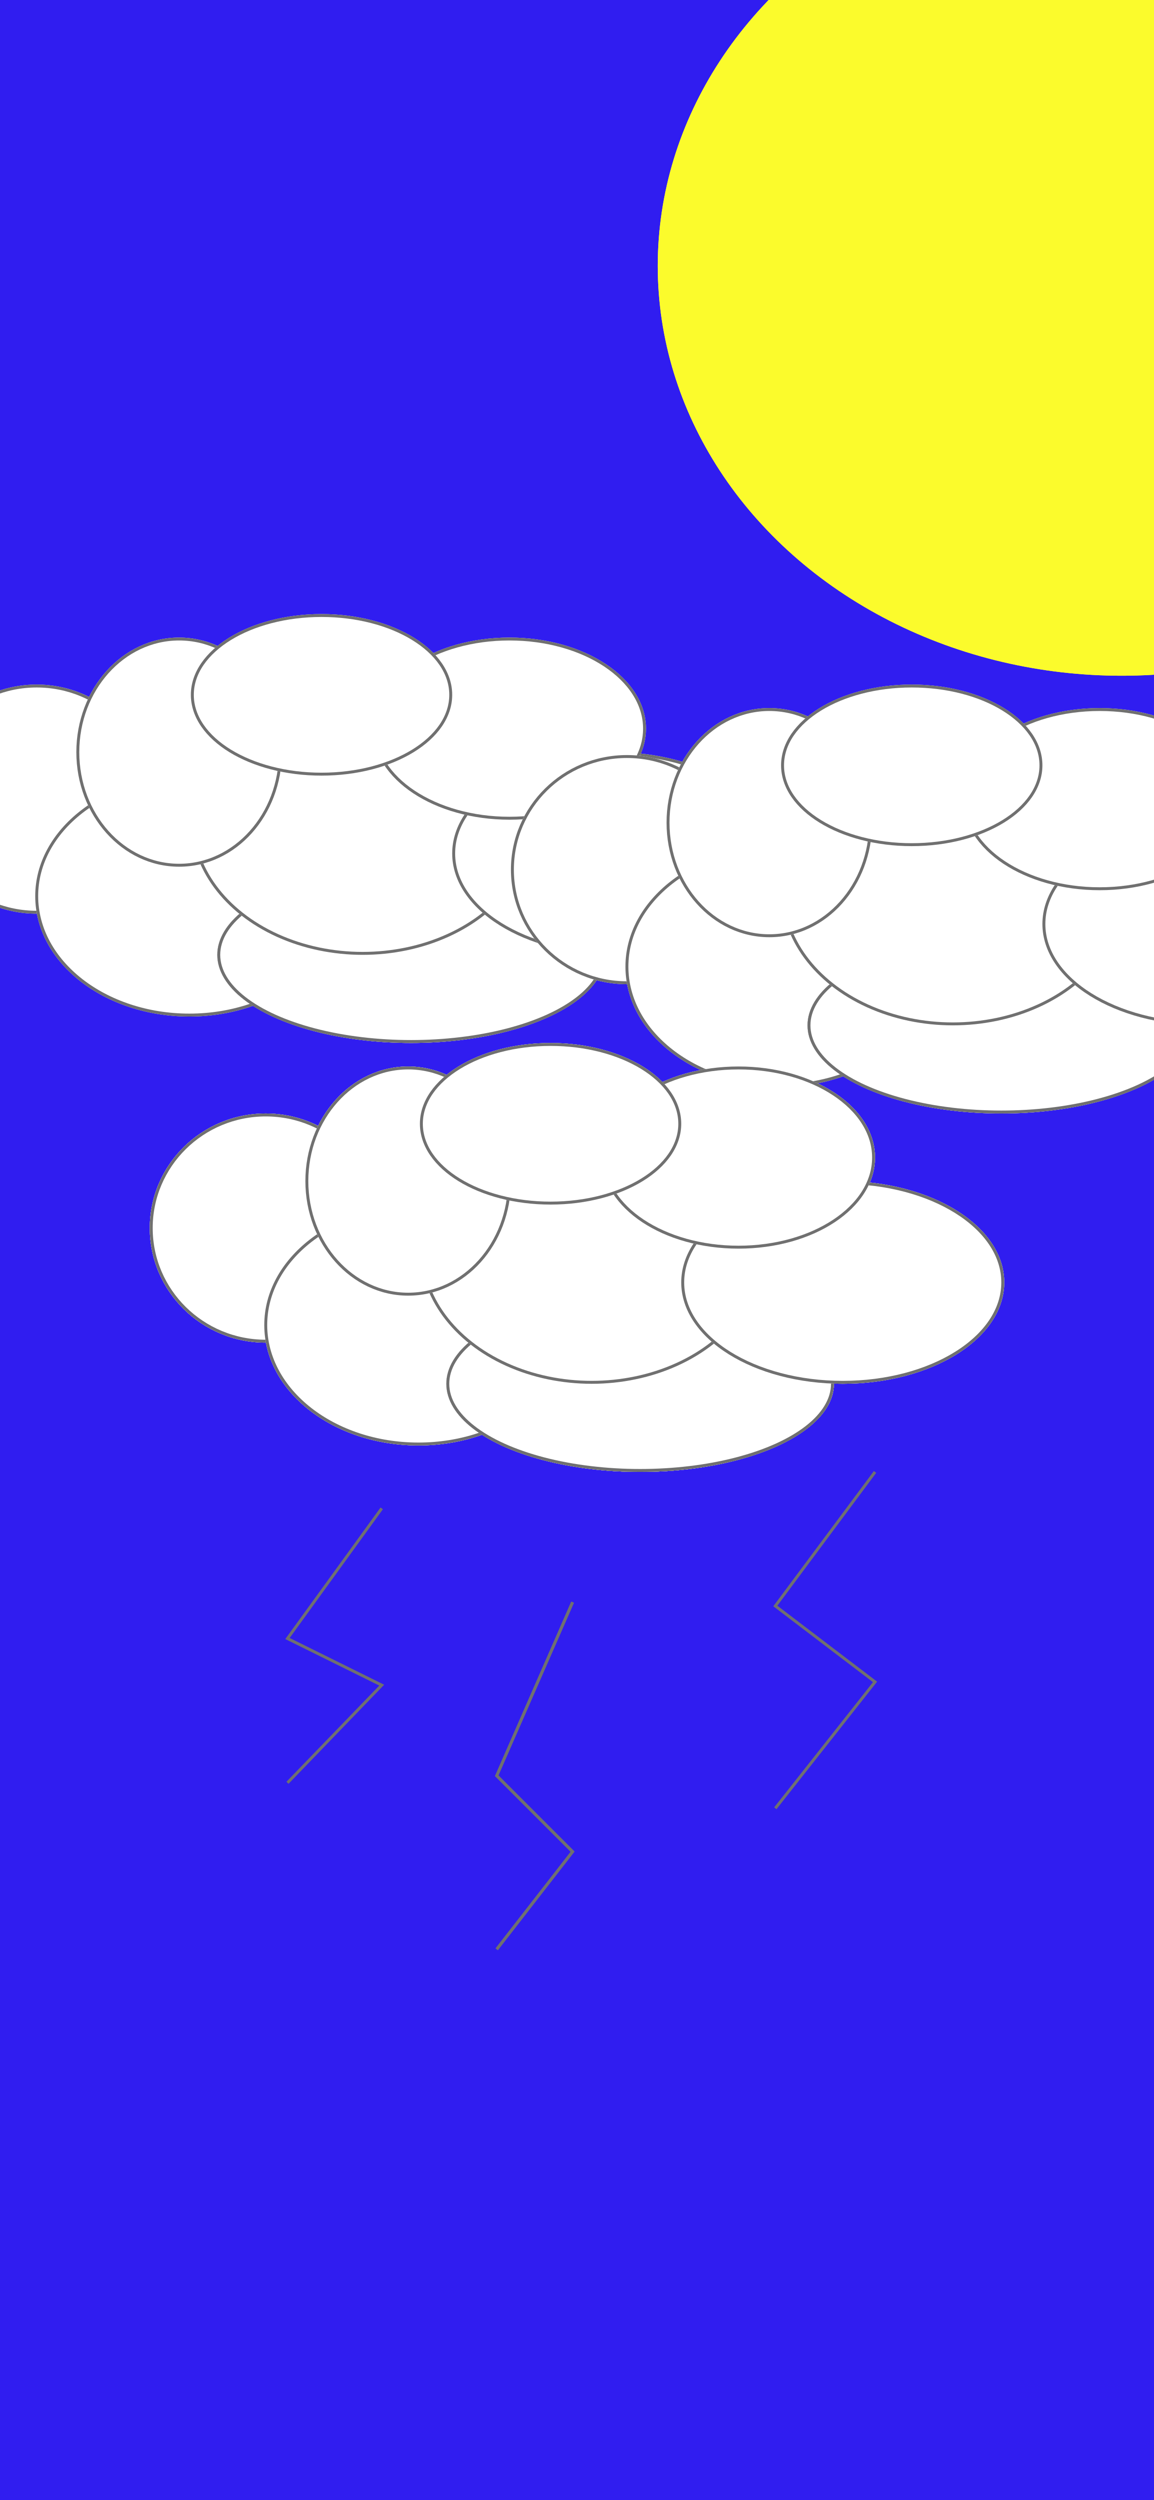 <svg xmlns="http://www.w3.org/2000/svg" xmlns:xlink="http://www.w3.org/1999/xlink" width="393" height="851" viewBox="0 0 393 851">
  <rect x="0" y="0" width="393" height="851" fill="#333333" stroke="none"/>
  <defs>
    <clipPath id="clip-Google_Pixel_5_1">
      <rect width="393" height="851"/>
    </clipPath>
  </defs>
  <g id="Google_Pixel_5_1" data-name="Google Pixel 5 – 1" clip-path="url(#clip-Google_Pixel_5_1)">
    <rect width="393" height="851" fill="#301df0"/>
    <g id="Rectangle_1" data-name="Rectangle 1" transform="translate(0 -11)" fill="#301df0" stroke="#301df0" stroke-width="1">
      <rect width="393" height="241" stroke="none"/>
      <rect x="0.5" y="0.5" width="392" height="240" fill="none"/>
    </g>
    <g id="Ellipse_1" data-name="Ellipse 1" transform="translate(224 -49)" fill="#fbfb2c" stroke="#fbfb2c" stroke-width="1">
      <ellipse cx="158" cy="139.5" rx="158" ry="139.5" stroke="none"/>
      <ellipse cx="158" cy="139.5" rx="157.5" ry="139" fill="none"/>
    </g>
    <path id="Path_1" data-name="Path 1" d="M9.784,136.6" fill="none" stroke="#707070" stroke-width="1"/>
    <g id="Ellipse_2" data-name="Ellipse 2" transform="translate(51 379)" fill="#fff" stroke="#707070" stroke-width="1">
      <ellipse cx="39.5" cy="39" rx="39.5" ry="39" stroke="none"/>
      <ellipse cx="39.5" cy="39" rx="39" ry="38.5" fill="none"/>
    </g>
    <g id="Ellipse_3" data-name="Ellipse 3" transform="translate(90 410)" fill="#fff" stroke="#707070" stroke-width="1">
      <ellipse cx="52.5" cy="41" rx="52.5" ry="41" stroke="none"/>
      <ellipse cx="52.5" cy="41" rx="52" ry="40.5" fill="none"/>
    </g>
    <g id="Ellipse_4" data-name="Ellipse 4" transform="translate(152 441)" fill="#fff" stroke="#707070" stroke-width="1">
      <ellipse cx="66" cy="30" rx="66" ry="30" stroke="none"/>
      <ellipse cx="66" cy="30" rx="65.5" ry="29.5" fill="none"/>
    </g>
    <g id="Ellipse_5" data-name="Ellipse 5" transform="translate(152 441)" fill="#fff" stroke="#707070" stroke-width="1">
      <ellipse cx="66" cy="30" rx="66" ry="30" stroke="none"/>
      <ellipse cx="66" cy="30" rx="65.5" ry="29.5" fill="none"/>
    </g>
    <g id="Ellipse_6" data-name="Ellipse 6" transform="translate(143 379)" fill="#fff" stroke="#707070" stroke-width="1">
      <ellipse cx="58.5" cy="46" rx="58.5" ry="46" stroke="none"/>
      <ellipse cx="58.5" cy="46" rx="58" ry="45.5" fill="none"/>
    </g>
    <g id="Ellipse_7" data-name="Ellipse 7" transform="translate(104 363)" fill="#fff" stroke="#707070" stroke-width="1">
      <ellipse cx="35" cy="39" rx="35" ry="39" stroke="none"/>
      <ellipse cx="35" cy="39" rx="34.5" ry="38.5" fill="none"/>
    </g>
    <g id="Ellipse_8" data-name="Ellipse 8" transform="translate(232 402)" fill="#fff" stroke="#707070" stroke-width="1">
      <ellipse cx="55" cy="34.5" rx="55" ry="34.5" stroke="none"/>
      <ellipse cx="55" cy="34.5" rx="54.5" ry="34" fill="none"/>
    </g>
    <g id="Ellipse_9" data-name="Ellipse 9" transform="translate(205 363)" fill="#fff" stroke="#707070" stroke-width="1">
      <ellipse cx="46.5" cy="31" rx="46.5" ry="31" stroke="none"/>
      <ellipse cx="46.5" cy="31" rx="46" ry="30.5" fill="none"/>
    </g>
    <g id="Ellipse_10" data-name="Ellipse 10" transform="translate(143 355)" fill="#fff" stroke="#707070" stroke-width="1">
      <ellipse cx="44.5" cy="27.5" rx="44.5" ry="27.5" stroke="none"/>
      <ellipse cx="44.5" cy="27.5" rx="44" ry="27" fill="none"/>
    </g>
    <path id="Path_2" data-name="Path 2" d="M122,690.4,89.9,734.7,122,750.578,89.9,783.806" transform="translate(8 -177)" fill="none" stroke="#707070" stroke-width="1"/>
    <path id="Path_3" data-name="Path 3" d="M290,678l-33.962,45.627L290,749.471l-33.962,43.011" transform="translate(8 -177)" fill="none" stroke="#707070" stroke-width="1"/>
    <path id="Path_4" data-name="Path 4" d="M187,722.335l-25.845,59.072L187,807.25l-25.845,33.228" transform="translate(8 -177)" fill="none" stroke="#707070" stroke-width="1"/>
    <g id="Ellipse_11" data-name="Ellipse 11" transform="translate(-27 233)" fill="#fff" stroke="#707070" stroke-width="1">
      <ellipse cx="39.5" cy="39" rx="39.5" ry="39" stroke="none"/>
      <ellipse cx="39.5" cy="39" rx="39" ry="38.5" fill="none"/>
    </g>
    <g id="Ellipse_12" data-name="Ellipse 12" transform="translate(12 264)" fill="#fff" stroke="#707070" stroke-width="1">
      <ellipse cx="52.5" cy="41" rx="52.5" ry="41" stroke="none"/>
      <ellipse cx="52.5" cy="41" rx="52" ry="40.5" fill="none"/>
    </g>
    <g id="Ellipse_13" data-name="Ellipse 13" transform="translate(74 295)" fill="#fff" stroke="#707070" stroke-width="1">
      <ellipse cx="66" cy="30" rx="66" ry="30" stroke="none"/>
      <ellipse cx="66" cy="30" rx="65.5" ry="29.5" fill="none"/>
    </g>
    <g id="Ellipse_14" data-name="Ellipse 14" transform="translate(74 295)" fill="#fff" stroke="#707070" stroke-width="1">
      <ellipse cx="66" cy="30" rx="66" ry="30" stroke="none"/>
      <ellipse cx="66" cy="30" rx="65.5" ry="29.5" fill="none"/>
    </g>
    <g id="Ellipse_15" data-name="Ellipse 15" transform="translate(65 233)" fill="#fff" stroke="#707070" stroke-width="1">
      <ellipse cx="58.5" cy="46" rx="58.5" ry="46" stroke="none"/>
      <ellipse cx="58.5" cy="46" rx="58" ry="45.5" fill="none"/>
    </g>
    <g id="Ellipse_16" data-name="Ellipse 16" transform="translate(26 217)" fill="#fff" stroke="#707070" stroke-width="1">
      <ellipse cx="35" cy="39" rx="35" ry="39" stroke="none"/>
      <ellipse cx="35" cy="39" rx="34.5" ry="38.5" fill="none"/>
    </g>
    <g id="Ellipse_17" data-name="Ellipse 17" transform="translate(154 256)" fill="#fff" stroke="#707070" stroke-width="1">
      <ellipse cx="55" cy="34.5" rx="55" ry="34.5" stroke="none"/>
      <ellipse cx="55" cy="34.5" rx="54.5" ry="34" fill="none"/>
    </g>
    <g id="Ellipse_18" data-name="Ellipse 18" transform="translate(127 217)" fill="#fff" stroke="#707070" stroke-width="1">
      <ellipse cx="46.5" cy="31" rx="46.5" ry="31" stroke="none"/>
      <ellipse cx="46.5" cy="31" rx="46" ry="30.5" fill="none"/>
    </g>
    <g id="Ellipse_19" data-name="Ellipse 19" transform="translate(65 209)" fill="#fff" stroke="#707070" stroke-width="1">
      <ellipse cx="44.5" cy="27.5" rx="44.5" ry="27.5" stroke="none"/>
      <ellipse cx="44.5" cy="27.5" rx="44" ry="27" fill="none"/>
    </g>
    <g id="Ellipse_20" data-name="Ellipse 20" transform="translate(174 257)" fill="#fff" stroke="#707070" stroke-width="1">
      <ellipse cx="39.5" cy="39" rx="39.5" ry="39" stroke="none"/>
      <ellipse cx="39.5" cy="39" rx="39" ry="38.5" fill="none"/>
    </g>
    <g id="Ellipse_21" data-name="Ellipse 21" transform="translate(213 288)" fill="#fff" stroke="#707070" stroke-width="1">
      <ellipse cx="52.5" cy="41" rx="52.5" ry="41" stroke="none"/>
      <ellipse cx="52.5" cy="41" rx="52" ry="40.5" fill="none"/>
    </g>
    <g id="Ellipse_22" data-name="Ellipse 22" transform="translate(275 319)" fill="#fff" stroke="#707070" stroke-width="1">
      <ellipse cx="66" cy="30" rx="66" ry="30" stroke="none"/>
      <ellipse cx="66" cy="30" rx="65.5" ry="29.5" fill="none"/>
    </g>
    <g id="Ellipse_23" data-name="Ellipse 23" transform="translate(275 319)" fill="#fff" stroke="#707070" stroke-width="1">
      <ellipse cx="66" cy="30" rx="66" ry="30" stroke="none"/>
      <ellipse cx="66" cy="30" rx="65.5" ry="29.5" fill="none"/>
    </g>
    <g id="Ellipse_24" data-name="Ellipse 24" transform="translate(266 257)" fill="#fff" stroke="#707070" stroke-width="1">
      <ellipse cx="58.5" cy="46" rx="58.5" ry="46" stroke="none"/>
      <ellipse cx="58.5" cy="46" rx="58" ry="45.5" fill="none"/>
    </g>
    <g id="Ellipse_25" data-name="Ellipse 25" transform="translate(227 241)" fill="#fff" stroke="#707070" stroke-width="1">
      <ellipse cx="35" cy="39" rx="35" ry="39" stroke="none"/>
      <ellipse cx="35" cy="39" rx="34.5" ry="38.5" fill="none"/>
    </g>
    <g id="Ellipse_26" data-name="Ellipse 26" transform="translate(355 280)" fill="#fff" stroke="#707070" stroke-width="1">
      <ellipse cx="55" cy="34.5" rx="55" ry="34.5" stroke="none"/>
      <ellipse cx="55" cy="34.5" rx="54.5" ry="34" fill="none"/>
    </g>
    <g id="Ellipse_27" data-name="Ellipse 27" transform="translate(328 241)" fill="#fff" stroke="#707070" stroke-width="1">
      <ellipse cx="46.5" cy="31" rx="46.5" ry="31" stroke="none"/>
      <ellipse cx="46.5" cy="31" rx="46" ry="30.5" fill="none"/>
    </g>
    <g id="Ellipse_28" data-name="Ellipse 28" transform="translate(266 233)" fill="#fff" stroke="#707070" stroke-width="1">
      <ellipse cx="44.5" cy="27.5" rx="44.5" ry="27.5" stroke="none"/>
      <ellipse cx="44.5" cy="27.5" rx="44" ry="27" fill="none"/>
    </g>
    <g id="Ellipse_29" data-name="Ellipse 29" transform="translate(51 379)" fill="#fff" stroke="#707070" stroke-width="1">
      <ellipse cx="39.5" cy="39" rx="39.5" ry="39" stroke="none"/>
      <ellipse cx="39.5" cy="39" rx="39" ry="38.5" fill="none"/>
    </g>
    <g id="Ellipse_30" data-name="Ellipse 30" transform="translate(90 410)" fill="#fff" stroke="#707070" stroke-width="1">
      <ellipse cx="52.5" cy="41" rx="52.5" ry="41" stroke="none"/>
      <ellipse cx="52.5" cy="41" rx="52" ry="40.5" fill="none"/>
    </g>
    <g id="Ellipse_31" data-name="Ellipse 31" transform="translate(152 441)" fill="#fff" stroke="#707070" stroke-width="1">
      <ellipse cx="66" cy="30" rx="66" ry="30" stroke="none"/>
      <ellipse cx="66" cy="30" rx="65.5" ry="29.5" fill="none"/>
    </g>
    <g id="Ellipse_32" data-name="Ellipse 32" transform="translate(152 441)" fill="#fff" stroke="#707070" stroke-width="1">
      <ellipse cx="66" cy="30" rx="66" ry="30" stroke="none"/>
      <ellipse cx="66" cy="30" rx="65.5" ry="29.5" fill="none"/>
    </g>
    <g id="Ellipse_33" data-name="Ellipse 33" transform="translate(143 379)" fill="#fff" stroke="#707070" stroke-width="1">
      <ellipse cx="58.5" cy="46" rx="58.5" ry="46" stroke="none"/>
      <ellipse cx="58.5" cy="46" rx="58" ry="45.5" fill="none"/>
    </g>
    <g id="Ellipse_34" data-name="Ellipse 34" transform="translate(104 363)" fill="#fff" stroke="#707070" stroke-width="1">
      <ellipse cx="35" cy="39" rx="35" ry="39" stroke="none"/>
      <ellipse cx="35" cy="39" rx="34.5" ry="38.5" fill="none"/>
    </g>
    <g id="Ellipse_35" data-name="Ellipse 35" transform="translate(232 402)" fill="#fff" stroke="#707070" stroke-width="1">
      <ellipse cx="55" cy="34.5" rx="55" ry="34.5" stroke="none"/>
      <ellipse cx="55" cy="34.5" rx="54.5" ry="34" fill="none"/>
    </g>
    <g id="Ellipse_36" data-name="Ellipse 36" transform="translate(205 363)" fill="#fff" stroke="#707070" stroke-width="1">
      <ellipse cx="46.5" cy="31" rx="46.5" ry="31" stroke="none"/>
      <ellipse cx="46.5" cy="31" rx="46" ry="30.5" fill="none"/>
    </g>
    <g id="Ellipse_37" data-name="Ellipse 37" transform="translate(143 355)" fill="#fff" stroke="#707070" stroke-width="1">
      <ellipse cx="44.5" cy="27.5" rx="44.5" ry="27.5" stroke="none"/>
      <ellipse cx="44.5" cy="27.5" rx="44" ry="27" fill="none"/>
    </g>
    <path id="Path_5" data-name="Path 5" d="M187,722.335l-25.845,59.072L187,807.25l-25.845,33.228" transform="translate(8 -177)" fill="none" stroke="#707070" stroke-width="1"/>
  </g>
</svg>
